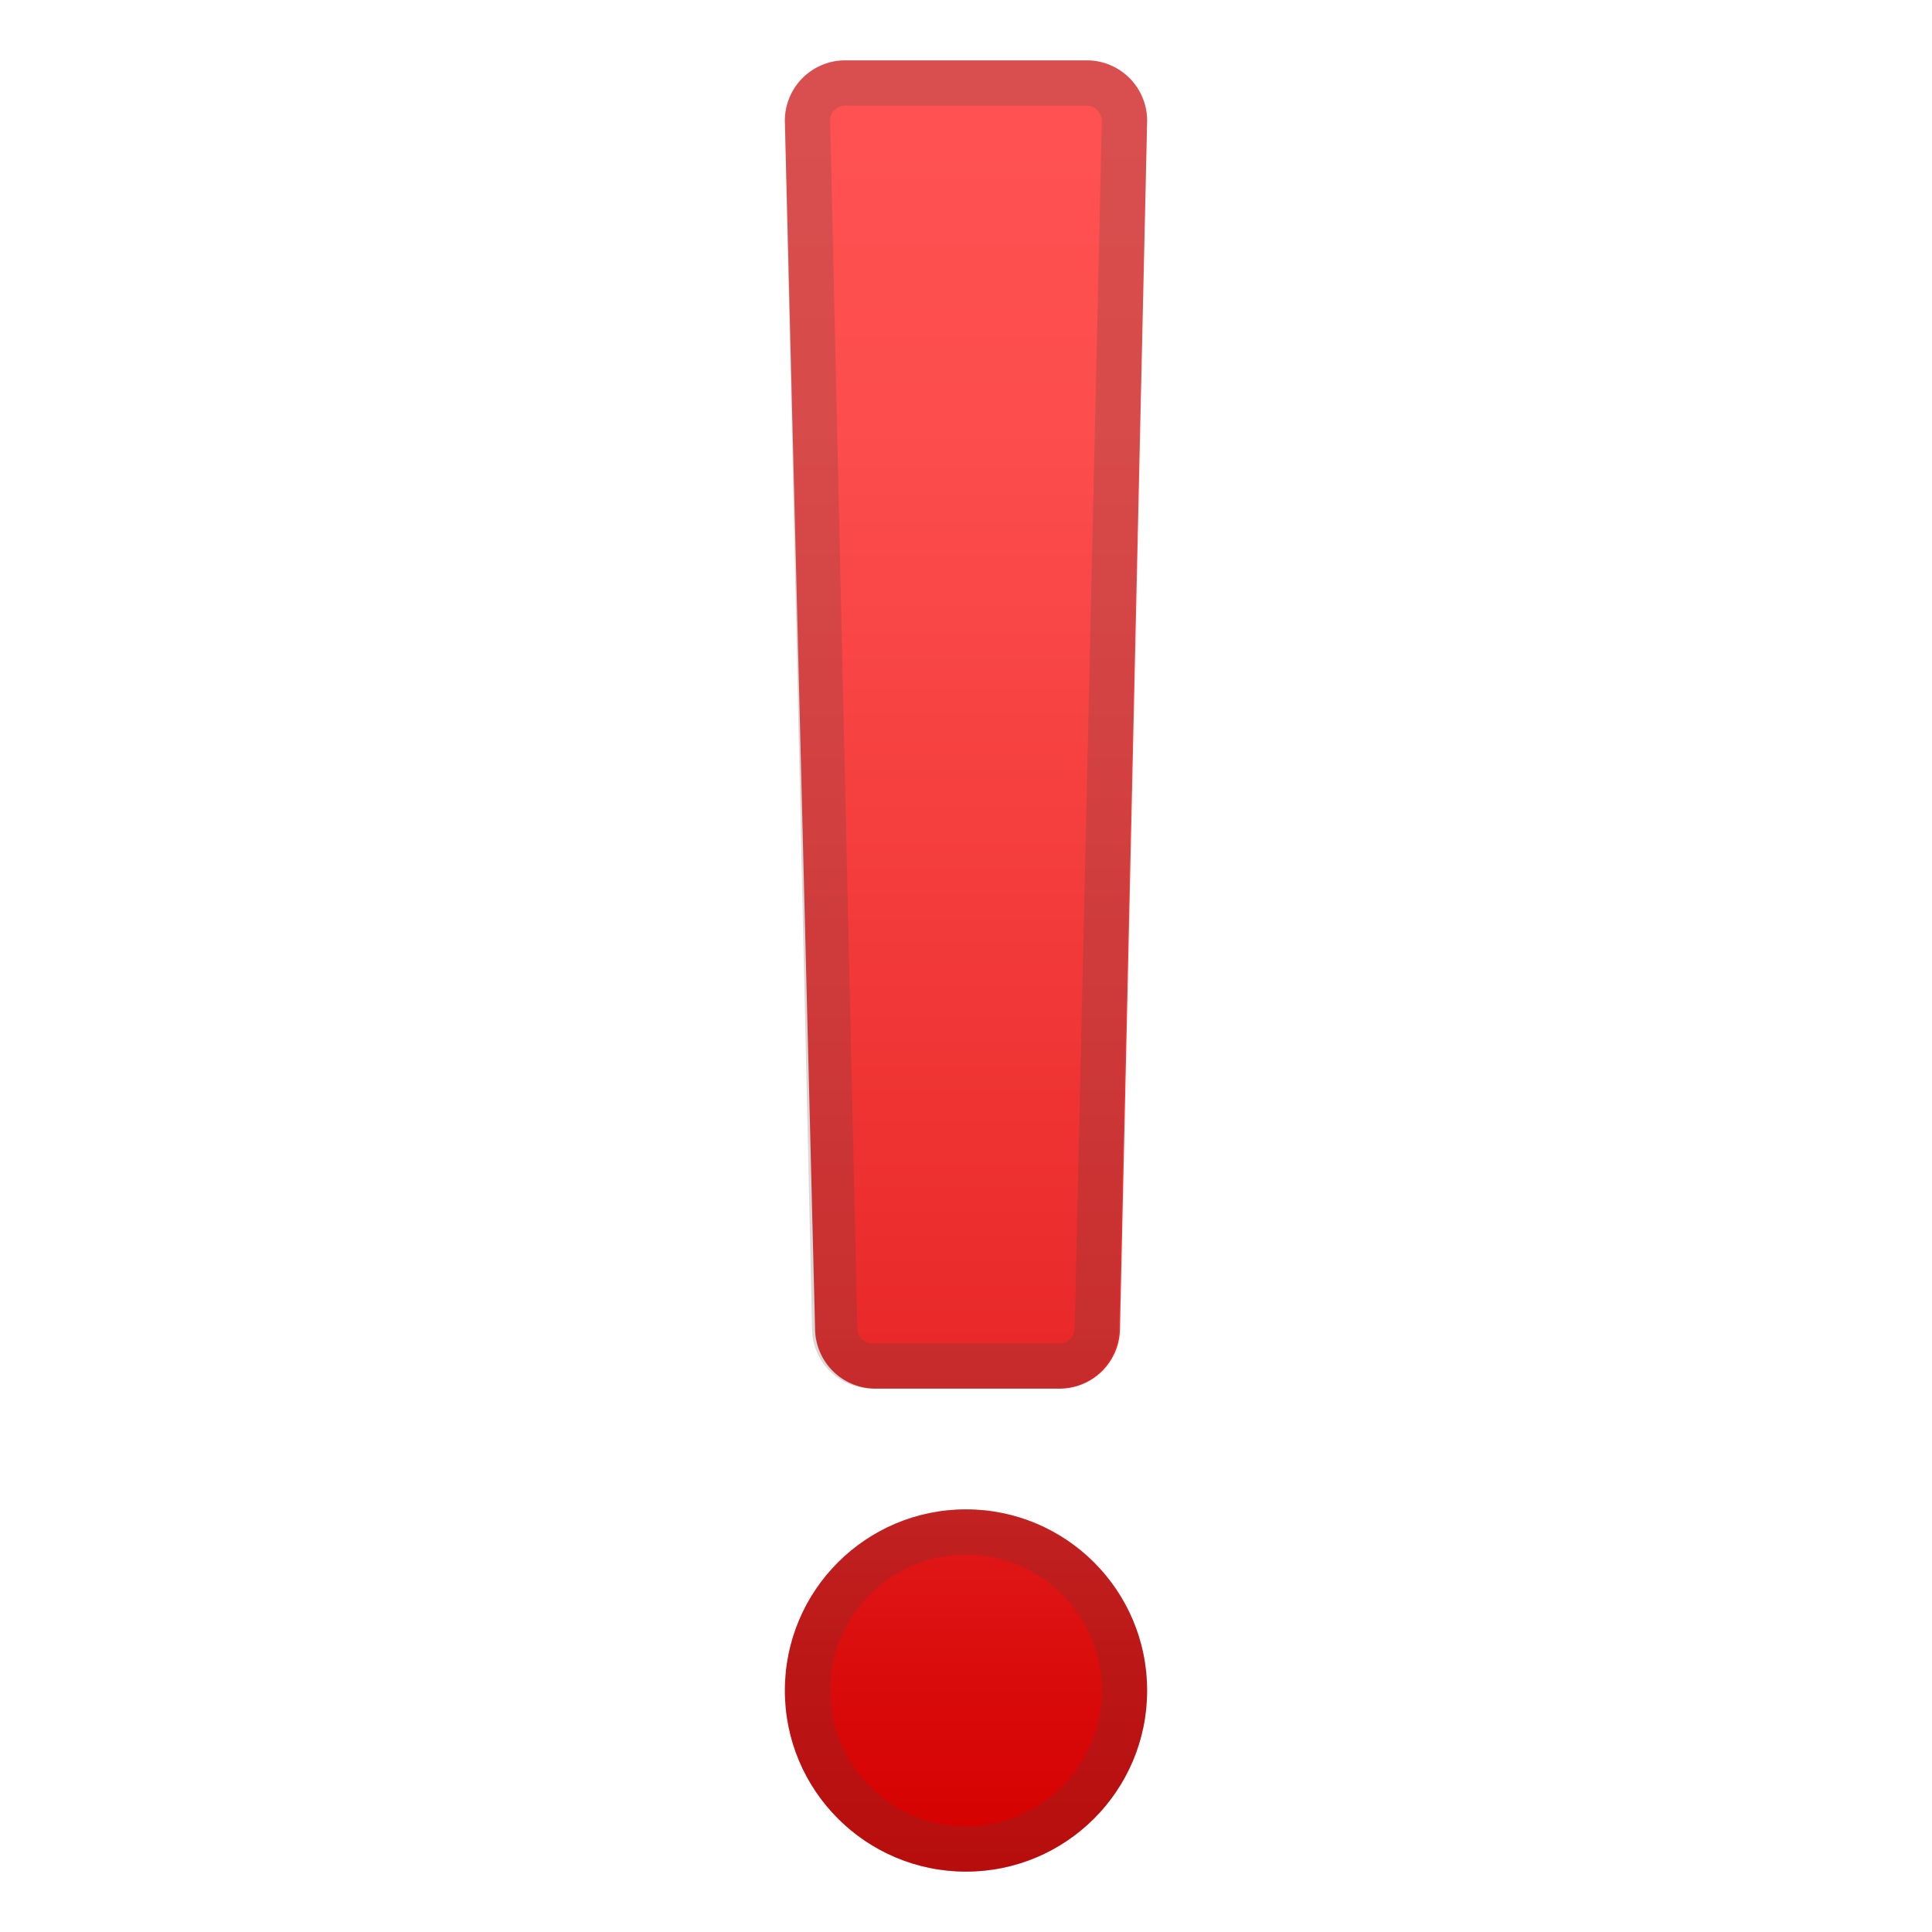 <svg viewBox="0 0 128 128" xmlns="http://www.w3.org/2000/svg"><g fill="url(#a)"><linearGradient id="a" x1="64" x2="64" y1="4.4" y2="123.3" gradientUnits="userSpaceOnUse"><stop stop-color="#FF5252" offset="0"/><stop stop-color="#FD4D4D" offset=".2"/><stop stop-color="#F64040" offset=".4"/><stop stop-color="#EA2A2A" offset=".7"/><stop stop-color="#DA0B0B" offset=".9"/><stop stop-color="#D50000" offset="1"/></linearGradient><ellipse cx="64" cy="112" rx="12" ry="12"/><path d="M70.1 92H58a4 4 0 0 1-4-4L52 8a4 4 0 0 1 4-4h16a4 4 0 0 1 4 4l-1.8 80a4 4 0 0 1-4 4z"/></g><path d="M64 103a9 9 0 1 1 0 18 9 9 0 0 1 0-18m0-3a12 12 0 1 0 0 24 12 12 0 0 0 0-24zm8-93c.4 0 .6.2.7.3.1.1.3.4.3.7l-1.8 80c0 .6-.5 1-1 1H57.8a1 1 0 0 1-1-1L55 8c0-.3.1-.6.3-.7.1-.1.3-.3.7-.3h16m0-3H56a4 4 0 0 0-4 4l1.8 80a4 4 0 0 0 4 4h12.3a4 4 0 0 0 4-4L76 8a4 4 0 0 0-4-4z" fill="#424242" opacity=".2"/></svg>